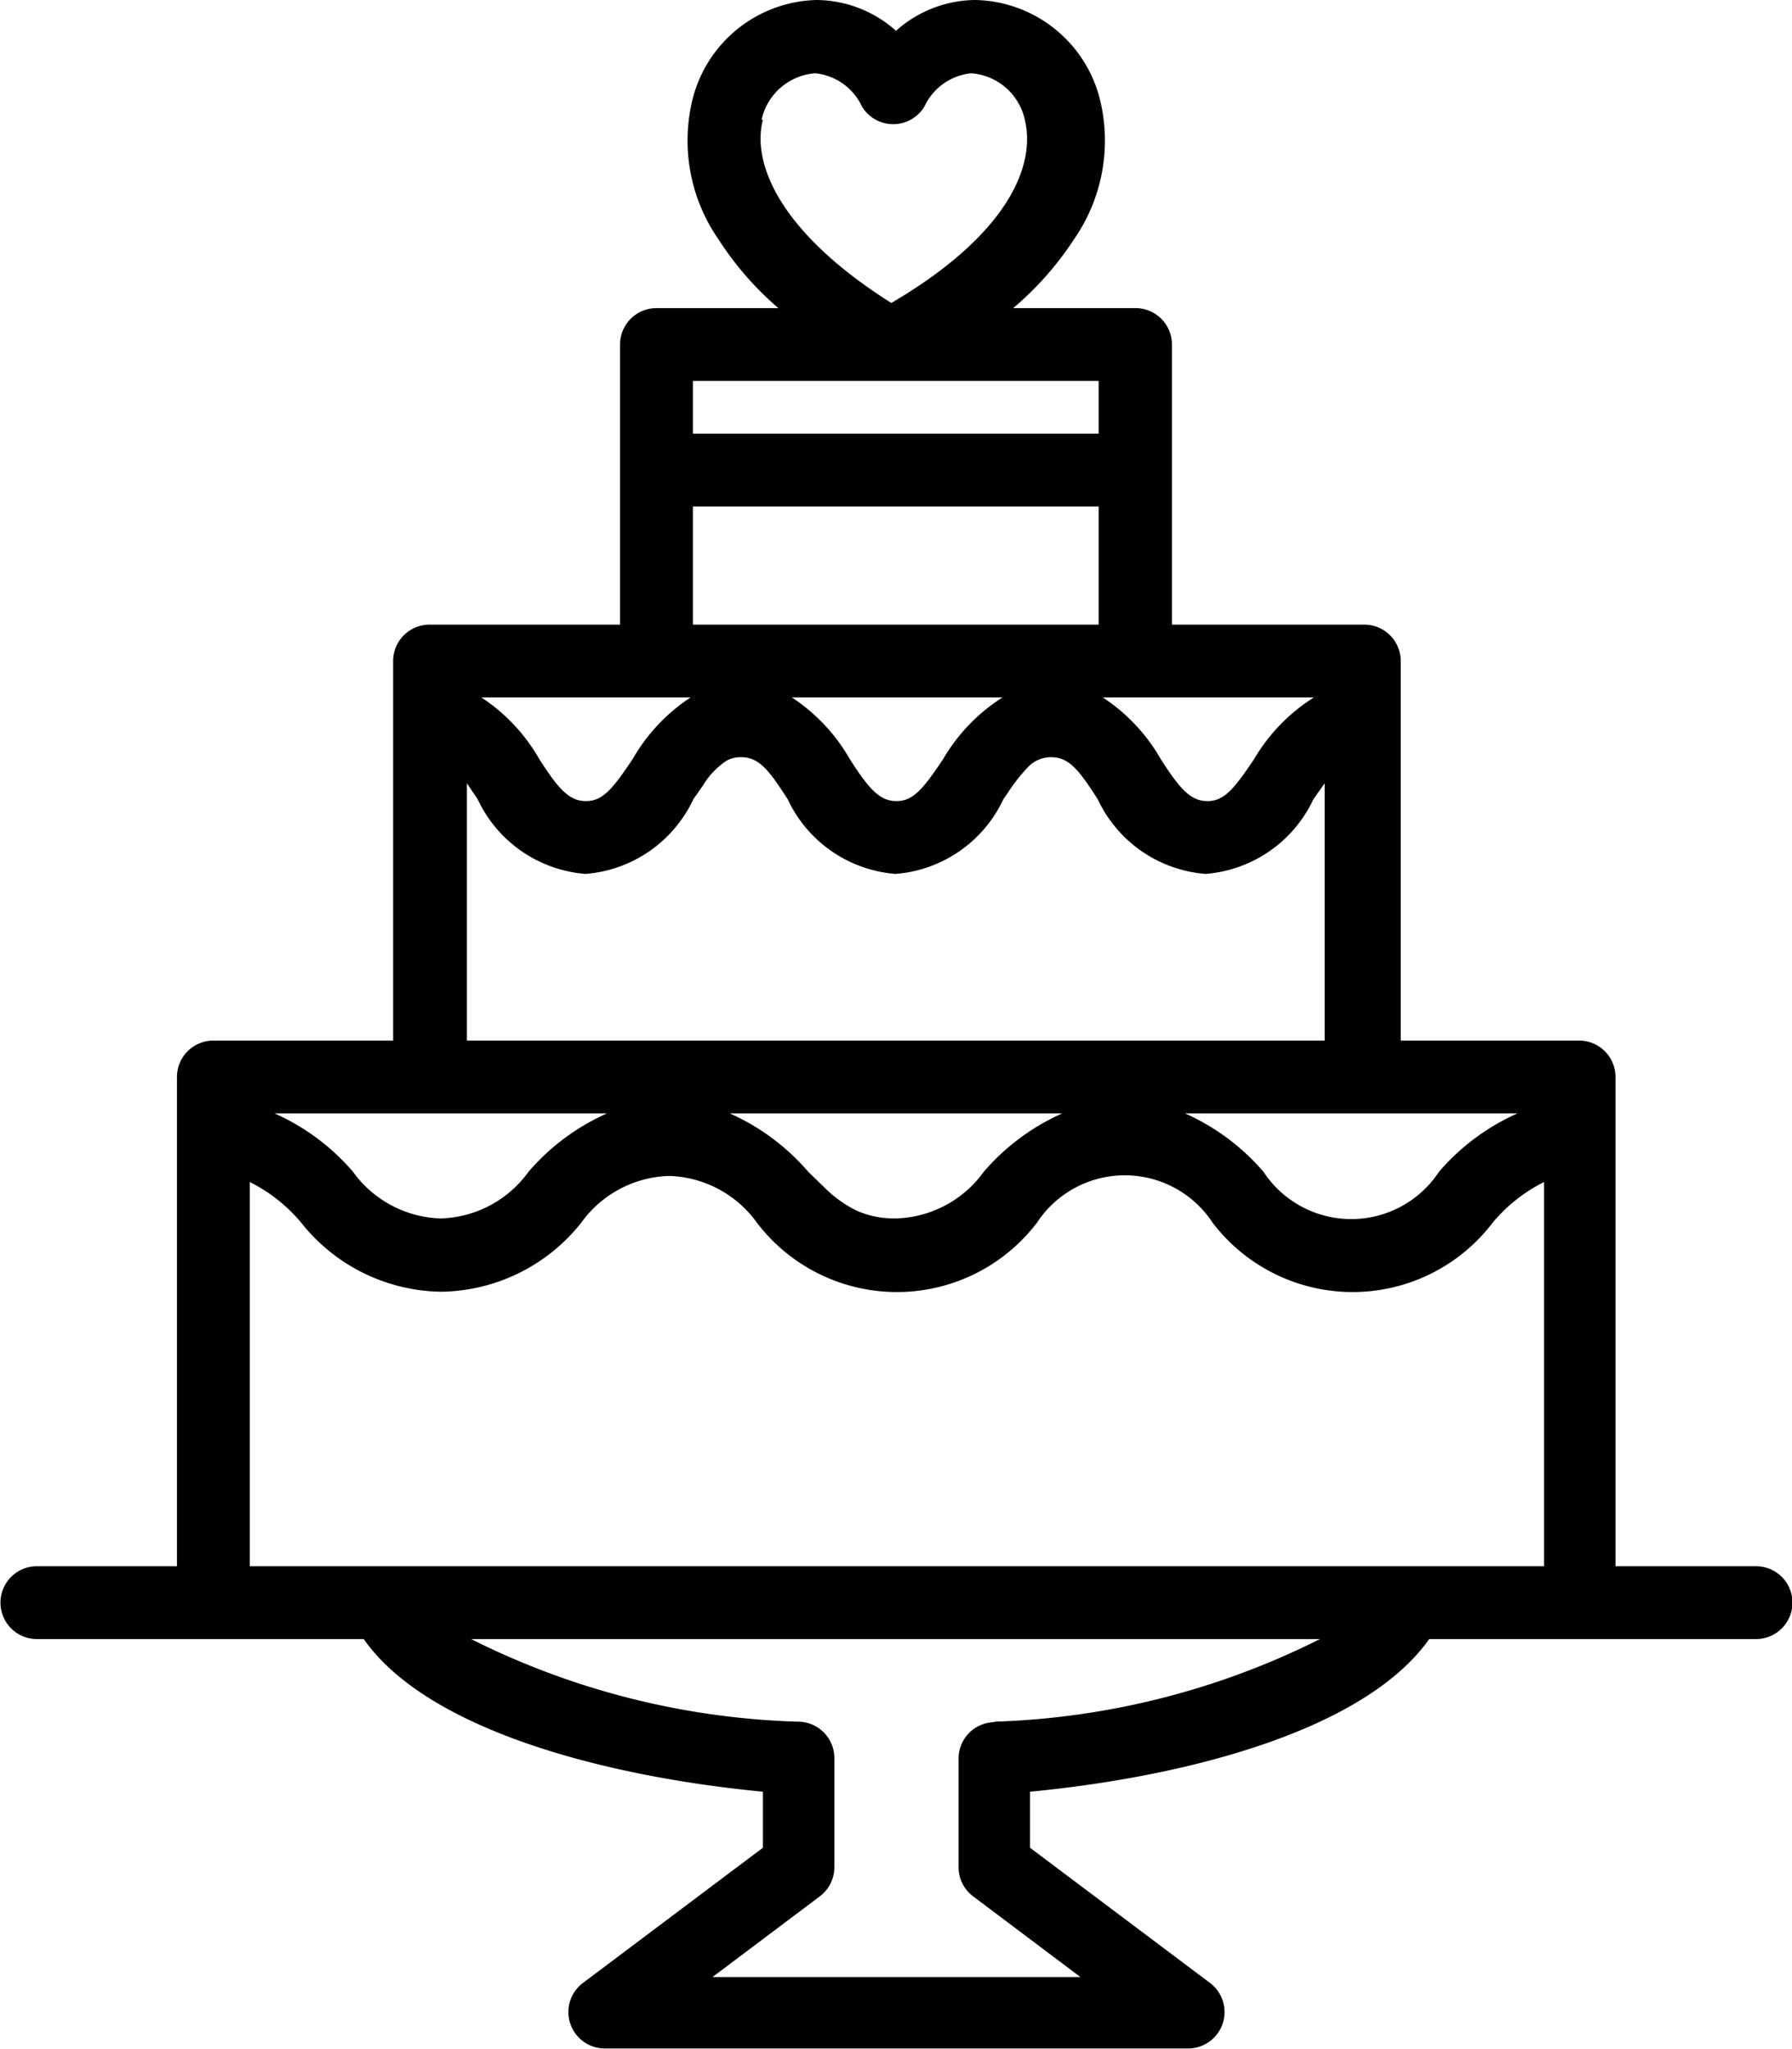 <svg xmlns="http://www.w3.org/2000/svg" viewBox="0 0 38.38 43.89"><defs><style>.cls-1{fill:#010101;}</style></defs><title>wedding-cake</title><g id="Calque_2" data-name="Calque 2"><g id="Accueil"><g id="header"><path class="cls-1" d="M37.6,33.55h-3V23.07a.78.78,0,0,0-.78-.78H30V14.16a.78.78,0,0,0-.78-.78H25.1v-6a.78.78,0,0,0-.78-.78H21.7A6.78,6.78,0,0,0,23,5.13a3.71,3.71,0,0,0,.57-2.95A2.81,2.81,0,0,0,20.89,0a2.58,2.58,0,0,0-1.7.66A2.58,2.58,0,0,0,17.49,0a2.81,2.81,0,0,0-2.67,2.18,3.71,3.71,0,0,0,.57,2.95A6.77,6.77,0,0,0,16.67,6.6H14.06a.78.78,0,0,0-.78.78v6H9.2a.78.78,0,0,0-.78.78v8.13H4.57a.78.78,0,0,0-.78.78V33.55h-3a.78.78,0,1,0,0,1.56h7c1.35,1.93,5.11,2.94,8.55,3.27v1.2l-3.86,2.9a.78.78,0,0,0,.47,1.4H25.45a.78.78,0,0,0,.47-1.4l-3.86-2.9v-1.2c3.44-.33,7.19-1.34,8.55-3.27h7a.78.78,0,0,0,0-1.56ZM14.84,8.16h8.69V9.29H14.84Zm5.36,8.1c-.43.64-.64.9-1,.9s-.59-.26-1-.9a3.88,3.88,0,0,0-1.24-1.32h4.51A3.88,3.88,0,0,0,20.2,16.26Zm3.33-2.88H14.84V10.85h8.69v2.52ZM10,16.78l.23.34a2.79,2.79,0,0,0,2.31,1.6,2.79,2.79,0,0,0,2.31-1.6l.21-.3a1.62,1.62,0,0,1,.51-.53.63.63,0,0,1,.3-.07c.38,0,.59.26,1,.9a2.79,2.79,0,0,0,2.31,1.6,2.79,2.79,0,0,0,2.31-1.6l.09-.13a3.77,3.77,0,0,1,.42-.54.68.68,0,0,1,.51-.23c.38,0,.59.26,1,.9a2.79,2.79,0,0,0,2.31,1.6,2.79,2.79,0,0,0,2.31-1.6l.24-.34v5.51H10ZM32.5,23.85a4.77,4.77,0,0,0-1.68,1.25,2.25,2.25,0,0,1-3.76,0,4.78,4.78,0,0,0-1.68-1.25Zm-5.64-7.59c-.43.64-.64.9-1,.9s-.59-.26-1-.9a3.88,3.88,0,0,0-1.24-1.32h4.52A3.87,3.87,0,0,0,26.86,16.26ZM14.79,14.94a3.88,3.88,0,0,0-1.24,1.32c-.43.64-.64.9-1,.9s-.59-.26-1-.9a3.88,3.88,0,0,0-1.24-1.32ZM13,23.85a4.78,4.78,0,0,0-1.68,1.25,2.4,2.4,0,0,1-1.88,1,2.4,2.4,0,0,1-1.88-1,4.77,4.77,0,0,0-1.68-1.25Zm4.31,1.25a4.78,4.78,0,0,0-1.68-1.25h7.12a4.78,4.78,0,0,0-1.68,1.25,2.4,2.4,0,0,1-1.88,1,2,2,0,0,1-.85-.17,2.61,2.61,0,0,1-.69-.5Zm-1-22.53a1.27,1.27,0,0,1,1.15-1,1.24,1.24,0,0,1,1,.71.78.78,0,0,0,.67.38h0a.78.78,0,0,0,.67-.38,1.24,1.24,0,0,1,1-.71,1.27,1.27,0,0,1,1.15,1c.24,1-.39,2.47-2.86,3.92C16.73,5,16.09,3.52,16.34,2.56Zm5,34.32h0a.78.78,0,0,0-.78.78V40a.78.78,0,0,0,.31.62l2.3,1.73H15.26l2.3-1.73a.78.78,0,0,0,.31-.62V37.66a.78.78,0,0,0-.78-.78h0a16.68,16.68,0,0,1-7-1.77H28.27A16.68,16.68,0,0,1,21.29,36.88ZM33,33.55H5.35V25.32a3.44,3.44,0,0,1,1.1.87,3.89,3.89,0,0,0,3,1.48,3.89,3.89,0,0,0,3-1.48,2.4,2.4,0,0,1,1.88-1,2.4,2.4,0,0,1,1.88,1,3.77,3.77,0,0,0,6,0,2.25,2.25,0,0,1,3.76,0,3.77,3.77,0,0,0,6,0,3.43,3.43,0,0,1,1.1-.87v8.23Z"/></g></g></g></svg>